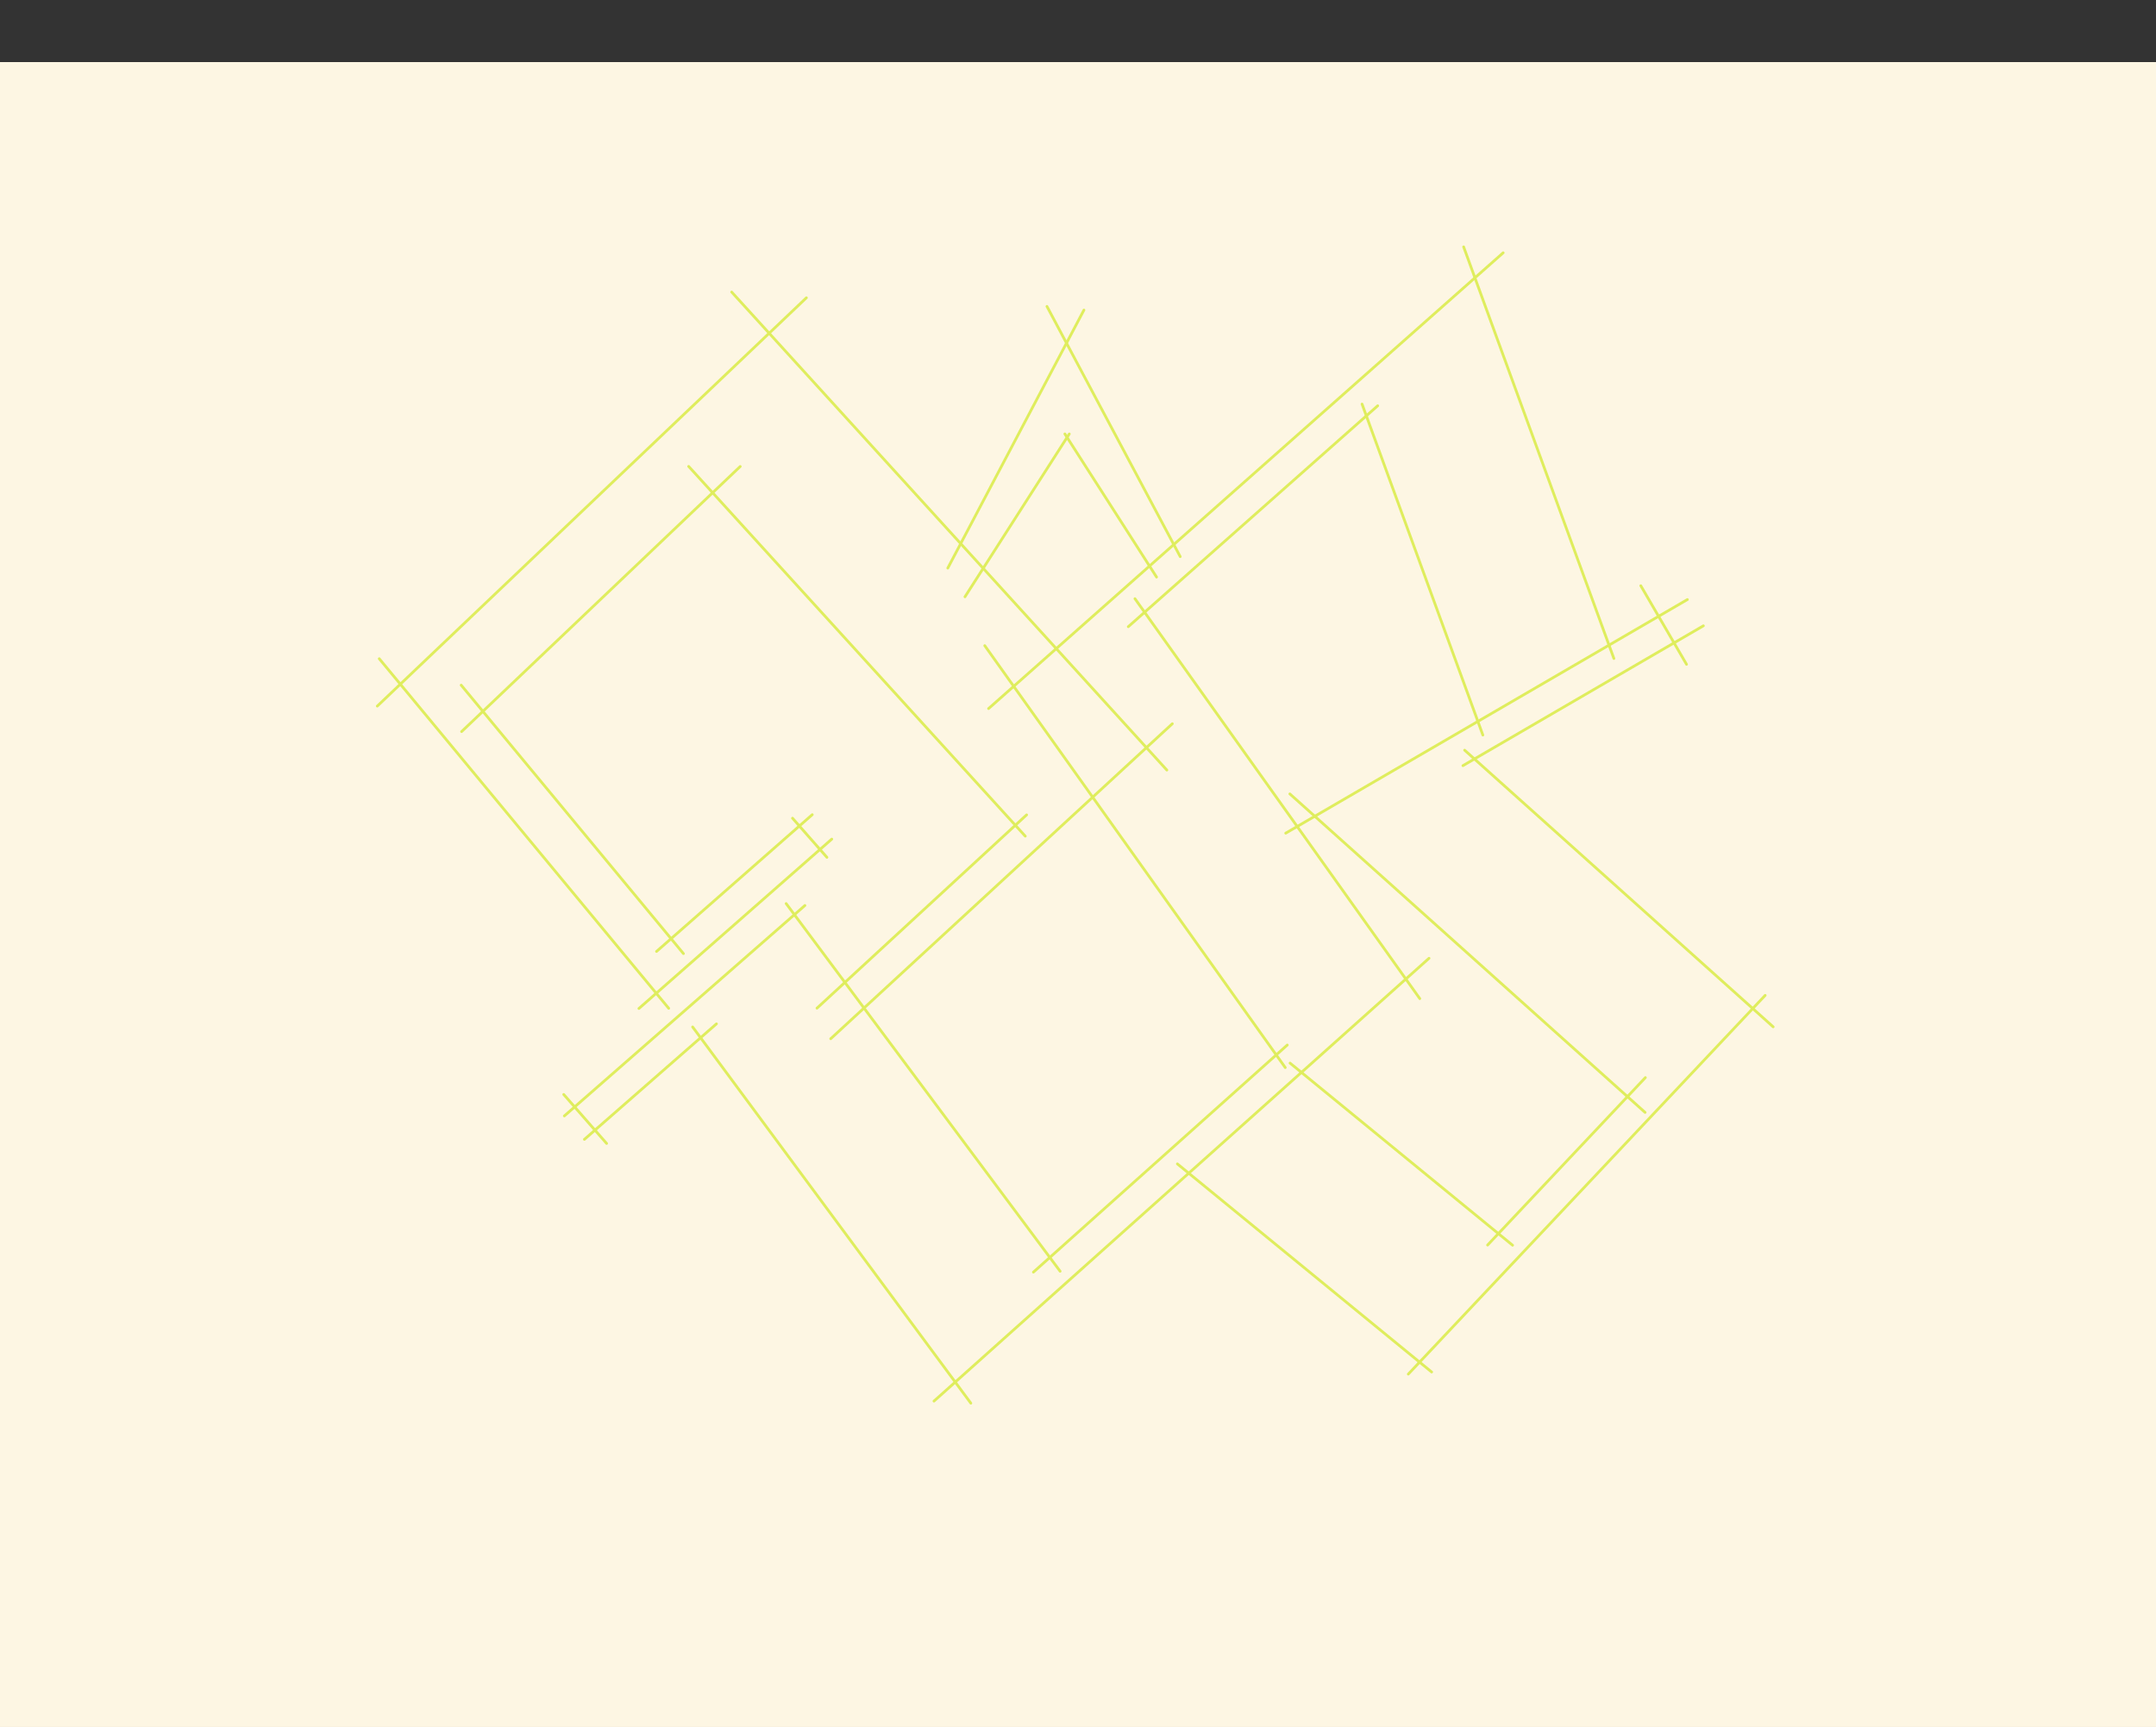 <?xml version="1.0" encoding="UTF-8" standalone="no"?>
<!-- Created with Inkscape (http://www.inkscape.org/) -->

<svg
   xmlns:dc="http://purl.org/dc/elements/1.1/"
   xmlns:cc="http://creativecommons.org/ns#"
   xmlns:rdf="http://www.w3.org/1999/02/22-rdf-syntax-ns#"
   xmlns:svg="http://www.w3.org/2000/svg"
   xmlns="http://www.w3.org/2000/svg"
   xmlns:sodipodi="http://sodipodi.sourceforge.net/DTD/sodipodi-0.dtd"
   xmlns:inkscape="http://www.inkscape.org/namespaces/inkscape"
   width="3927"
   height="3145.812"
   id="svg2"
   version="1.1"
   inkscape:version="0.48.3.1 r9886"
   sodipodi:docname="W_tex.svg">
  <rect width="100%" height="100%" fill="#333333" stroke="none"/>
  <sodipodi:namedview
     id="base"
     pagecolor="#002b36"
     bordercolor="#666666"
     borderopacity="1.0"
     inkscape:pageopacity="1"
     inkscape:pageshadow="2"
     inkscape:zoom="0.14900662"
     inkscape:cx="2094.2577"
     inkscape:cy="1517.0994"
     inkscape:document-units="px"
     inkscape:current-layer="layer3"
     showgrid="false"
     showborder="true"
     inkscape:object-nodes="true"
     inkscape:snap-smooth-nodes="true"
     inkscape:window-width="841"
     inkscape:window-height="749"
     inkscape:window-x="0"
     inkscape:window-y="17"
     inkscape:window-maximized="0"
     inkscape:snap-global="true"
     showguides="true"
     inkscape:guide-bbox="true"
     fit-margin-top="0"
     fit-margin-left="0"
     fit-margin-right="0"
     fit-margin-bottom="0" />
  <defs
     id="defs4" />
  <g
     inkscape:label="W"
     id="layer2"
     inkscape:groupmode="layer"
     style="display:inline"
     sodipodi:insensitive="true"
     transform="translate(1666.906,1160.531)">
    <path
       sodipodi:nodetypes="ssscscscsccscsssscssssscscssscsscscssssssscsscssssccssscscscscscscsscscsccssssscsccsss"
       style="opacity:0.98;fill:#839496;fill-opacity:1;stroke:none"
       inkscape:connector-curvature="0"
       d="m -774.286,106.862 c 0,-117.667 48.333,-222.5 145,-314.5 96.667,-92 213,-138 349,-138 136,0 250,50.667 342,152 7.333,8 13.667,12 19,12 5.333,0 10.667,-4.667 16,-14 52.667,-100 112,-150 178,-150 68,0 129.333,51.333 184,154 5.333,10 11.167,15 17.5,15 6.333,0 13.167,-3.667 20.5,-11 16.667,-17.333 34.333,-34 53,-50 80.667,-72 176,-108 286,-108 198.667,0 328.333,84.667 389,254 19.333,54 42.667,81 70,81 8,0 16.5,-2.5 25.5,-7.5 9,-5 17.5,-7.5 25.5,-7.5 16.667,0 25,9.333 25,28 0,10 -8,19.667 -24,29 -122.667,71.333 -184,148 -184,230 0,60 37.167,123.333 111.5,190 74.333,66.667 111.5,141.333 111.5,224 0,100 -54.167,207.5 -162.5,322.5 -108.333,115 -221.833,172.5 -340.5,172.5 -98.667,0 -199.333,-42 -302,-126 -26,-21.333 -52.167,-32 -78.5,-32 -26.333,0 -52.833,10 -79.5,30 -114,85.333 -216.667,128 -308,128 -120,0 -223,-58.167 -309,-174.5 -86,-116.333 -165.333,-174.5 -238,-174.5 -42,0 -82.333,17 -121,51 -9.333,8 -18.667,12 -28,12 -17.333,0 -26,-8.667 -26,-26 0,-10 5.667,-19.667 17,-29 128.667,-106 242.333,-159 341,-159 51.333,0 86,-8.333 104,-25 84.667,-79.333 127,-185 127,-317 0,-137.333 -38.833,-248.667 -116.5,-334 -77.667,-85.333 -160.167,-128 -247.5,-128 -87.333,0 -158.833,29.333 -214.5,88 -55.667,58.667 -83.5,124.833 -83.5,198.5 0,73.667 22.667,138 68,193 45.333,55 107.667,82.5 187,82.5 79.333,0 139.667,-18.333 181,-55 11.333,-10 21.333,-15 30,-15 18.667,0 28,9 28,27 0,8.667 -5.667,18 -17,28 -60,52.667 -141.333,79 -244,79 -102.667,0 -182.833,-34.833 -240.5,-104.5 -57.667,-69.667 -86.5,-163.333 -86.5,-281 z m 672,591 c 0,9 6.333,17.833 19,26.5 35.333,24 72.333,62 111,114 84,112.667 171.333,169 262,169 62,0 121.5,-25.5 178.5,-76.5 57,-51 85.5,-111.167 85.5,-180.5 0,-90 -45.333,-198.667 -136,-326 -62.667,-88 -94,-175 -94,-261 0,-84.667 30,-169 90,-253 7.333,-10 11,-19.667 11,-29 0,-9.333 -2.667,-18.333 -8,-27 -30.667,-47.333 -78,-71 -142,-71 -61.333,0 -108,24.667 -140,74 -6,10 -9,20.5 -9,31.5 0,11 2.667,22.5 8,34.5 31.333,74 47,163 47,267 0,155.333 -89.667,315.667 -269,481 -9.333,8.667 -14,17.5 -14,26.5 z m 622,-730.5 c 0,86.667 43,190.667 129,312 63.333,88.667 95,177.667 95,267 0,70.667 -21,143.667 -63,219 -3.333,6 -5,11.667 -5,17 0,10.667 7.333,18.333 22,23 23.333,7.333 46,20.333 68,39 136.667,111.333 238.667,167 306,167 40,0 74.5,-14.833 103.5,-44.5 29,-29.667 43.5,-62.833 43.5,-99.5 0,-66.667 -45.833,-141.167 -137.5,-223.5 -91.667,-82.333 -137.5,-163.167 -137.5,-242.5 0,-83.333 46.333,-167.333 139,-252 10.667,-8.667 15.833,-16.833 15.5,-24.5 -0.333,-7.667 -9.833,-13.833 -28.5,-18.5 -46,-12.667 -79.333,-47.333 -100,-104 -64,-175.333 -140.333,-263 -229,-263 -54.667,0 -105.167,21.333 -151.5,64 -46.333,42.667 -69.5,97.333 -69.5,164 z"
       id="path2989" />
  </g>
  <g
     style="display:inline"
     inkscape:label="Horizontale"
     id="layer3"
     inkscape:groupmode="layer"
     transform="translate(1666.906,1160.531)">
    <path
       style="color:#000000;fill:none;stroke:#dd7ed7;stroke-width:5;stroke-linecap:butt;stroke-linejoin:miter;stroke-miterlimit:4;stroke-opacity:1;stroke-dasharray:none;stroke-dashoffset:0;marker:none;visibility:visible;display:inline;overflow:visible;enable-background:accumulate"
       d="m -1135.717,1170.375 2864.622,0 m 0,-1516 -2864.622,0"
       id="path9899"
       inkscape:connector-curvature="0"
       sodipodi:nodetypes="cccc" />
    <flowRoot
       xml:space="preserve"
       id="flowRoot9979"
       style="font-size:20px;font-style:normal;font-variant:normal;font-weight:normal;font-stretch:normal;text-align:center;line-height:125%;letter-spacing:0px;word-spacing:0px;text-anchor:middle;fill:#fdf6e3;fill-opacity:1;stroke:none;font-family:UnifrakturMaguntia;-inkscape-font-specification:UnifrakturMaguntia"
       transform="matrix(15.284,0,0,15.284,-1392.763,4528.316)"><flowRegion
         id="flowRegion9981"><rect
           id="rect9983"
           width="287.923"
           height="266.701"
           x="-33.556"
           y="-364.811"
           style="text-align:center;text-anchor:middle;fill:#fdf6e3;fill-opacity:1;font-family:UnifrakturMaguntia;-inkscape-font-specification:UnifrakturMaguntia" /></flowRegion><flowPara
         id="flowPara9985">\Huge Unifraktur Maguntia</flowPara></flowRoot>    <flowRoot
       transform="matrix(15.284,0,0,15.284,-1392.763,7110.026)"
       style="font-size:4.58px;font-style:normal;font-variant:normal;font-weight:normal;font-stretch:normal;text-align:center;line-height:125%;letter-spacing:0px;word-spacing:0px;text-anchor:middle;fill:#fdf6e3;fill-opacity:1;stroke:none;font-family:UnifrakturMaguntia;-inkscape-font-specification:UnifrakturMaguntia"
       id="flowRoot9987"
       xml:space="preserve"><flowRegion
         id="flowRegion9989"><rect
           style="font-size:4.58px;text-align:center;text-anchor:middle;fill:#fdf6e3;fill-opacity:1;font-family:UnifrakturMaguntia;-inkscape-font-specification:UnifrakturMaguntia"
           y="-364.811"
           x="-33.556"
           height="266.701"
           width="287.923"
           id="rect9991" /></flowRegion><flowPara
         id="flowPara9993">\dten{Gebrauchsanweiſung (mit allgemeinen Frakturſatzregeln)}{Manual (with General Rules for Typeſetting Fraktur)}</flowPara></flowRoot>    <flowRoot
       xml:space="preserve"
       id="flowRoot9997"
       style="font-size:4.58px;font-style:normal;font-variant:normal;font-weight:normal;font-stretch:normal;text-align:center;line-height:125%;letter-spacing:0px;word-spacing:0px;text-anchor:middle;fill:#fdf6e3;fill-opacity:1;stroke:none;font-family:UnifrakturMaguntia;-inkscape-font-specification:UnifrakturMaguntia"
       transform="matrix(15.284,0,0,15.284,-1392.763,7330.785)"><flowRegion
         id="flowRegion9999"><rect
           id="rect10001"
           width="287.923"
           height="266.701"
           x="-33.556"
           y="-364.811"
           style="font-size:4.58px;text-align:center;text-anchor:middle;fill:#fdf6e3;fill-opacity:1;font-family:UnifrakturMaguntia;-inkscape-font-specification:UnifrakturMaguntia" /></flowRegion><flowPara
         id="flowPara10003">\dten{Gerrit Ansmann}{Gerrit Ansmann}</flowPara></flowRoot>  </g>
  <g
     sodipodi:insensitive="true"
     style="display:inline"
     inkscape:label="Rüssel"
     id="layer4"
     inkscape:groupmode="layer"
     transform="translate(1666.906,1160.531)">
    <path
       sodipodi:nodetypes="cccccccccccccccccccccc"
       inkscape:connector-curvature="0"
       d="M 200.56,362.811 -412.563,-310.835 M -153.837,731.877 468.381,158.029 m -629.1,243.398 -62.667,-71.333 m 35.915,-6.406 -283.617,249.159 M -151.912,368.186 -503.163,676.762 m 81.095,-99.999 -404.813,-489.052 M -448.914,676.441 -976.119,39.529 m 657.471,-350.207 -507.499,483 M -198.091,-618.016 -979.693,125.854 M 458.424,242.399 -334.224,-628.493 m 537.207,952.527 -381.809,352.127"
       style="color:#000000;fill:none;stroke:#dfed5d;stroke-width:5;stroke-linecap:round;stroke-linejoin:miter;stroke-miterlimit:4;stroke-opacity:1;stroke-dasharray:none;stroke-dashoffset:0;marker:none;visibility:visible;display:inline;overflow:visible;enable-background:accumulate"
       id="path9309" />
  </g>
  <g
     style="display:inline"
     inkscape:label="Hauptschwung"
     id="layer5"
     inkscape:groupmode="layer"
     transform="translate(1666.906,1160.531)">
    <path
       inkscape:connector-curvature="0"
       id="path9343"
       d="M 101.399,1395.837 -405.339,710.395"
       style="color:#000000;fill:none;stroke:#dfed5d;stroke-width:5;stroke-linecap:round;stroke-linejoin:miter;stroke-miterlimit:4;stroke-opacity:1;stroke-dasharray:none;stroke-dashoffset:0;marker:none;visibility:visible;display:inline;overflow:visible;enable-background:accumulate" />
    <path
       inkscape:connector-curvature="0"
       id="path9341"
       d="M 935.968,585.285 34.268,1392.069"
       style="color:#000000;fill:none;stroke:#dfed5d;stroke-width:5;stroke-linecap:round;stroke-linejoin:miter;stroke-miterlimit:4;stroke-opacity:1;stroke-dasharray:none;stroke-dashoffset:0;marker:none;visibility:visible;display:inline;overflow:visible;enable-background:accumulate" />
    <path
       inkscape:connector-curvature="0"
       id="path9339"
       d="M 677.755,743.378 215.38,1157.082"
       style="color:#000000;fill:none;stroke:#dfed5d;stroke-width:5;stroke-linecap:round;stroke-linejoin:miter;stroke-miterlimit:4;stroke-opacity:1;stroke-dasharray:none;stroke-dashoffset:0;marker:none;visibility:visible;display:inline;overflow:visible;enable-background:accumulate" />
    <path
       inkscape:connector-curvature="0"
       id="path9307"
       d="M -361.914,704.746 -602.438,915.203"
       style="color:#000000;fill:none;stroke:#dfed5d;stroke-width:5;stroke-linecap:round;stroke-linejoin:miter;stroke-miterlimit:4;stroke-opacity:1;stroke-dasharray:none;stroke-dashoffset:0;marker:none;visibility:visible;display:inline;overflow:visible;enable-background:accumulate" />
    <path
       inkscape:connector-curvature="0"
       id="path9305"
       d="M 674.095,784.415 126.755,15.76"
       style="color:#000000;fill:none;stroke:#dfed5d;stroke-width:5;stroke-linecap:round;stroke-linejoin:miter;stroke-miterlimit:4;stroke-opacity:1;stroke-dasharray:none;stroke-dashoffset:0;marker:none;visibility:visible;display:inline;overflow:visible;enable-background:accumulate" />
    <path
       inkscape:connector-curvature="0"
       id="path9303"
       d="M -234.993,485.612 264.03,1155.496"
       style="color:#000000;fill:none;stroke:#dfed5d;stroke-width:5;stroke-linecap:round;stroke-linejoin:miter;stroke-miterlimit:4;stroke-opacity:1;stroke-dasharray:none;stroke-dashoffset:0;marker:none;visibility:visible;display:inline;overflow:visible;enable-background:accumulate" />
    <path
       inkscape:connector-curvature="0"
       id="path9301"
       d="m -200.835,489.122 -438.161,383.388"
       style="color:#000000;fill:none;stroke:#dfed5d;stroke-width:5;stroke-linecap:round;stroke-linejoin:miter;stroke-miterlimit:4;stroke-opacity:1;stroke-dasharray:none;stroke-dashoffset:0;marker:none;visibility:visible;display:inline;overflow:visible;enable-background:accumulate" />
    <path
       inkscape:connector-curvature="0"
       id="path9299"
       d="m -562.008,922.66 -78.101,-89.258"
       style="color:#000000;fill:none;stroke:#dfed5d;stroke-width:5;stroke-linecap:round;stroke-linejoin:miter;stroke-miterlimit:4;stroke-opacity:1;stroke-dasharray:none;stroke-dashoffset:0;marker:none;visibility:visible;display:inline;overflow:visible;enable-background:accumulate" />
    <path
       inkscape:connector-curvature="0"
       id="path9297"
       d="M 133.714,130.362 1070.996,-699.981"
       style="color:#000000;fill:none;stroke:#dfed5d;stroke-width:5;stroke-linecap:round;stroke-linejoin:miter;stroke-miterlimit:4;stroke-opacity:1;stroke-dasharray:none;stroke-dashoffset:0;marker:none;visibility:visible;display:inline;overflow:visible;enable-background:accumulate" />
    <path
       inkscape:connector-curvature="0"
       id="path9295"
       d="M 842.468,-421.259 388.185,-18.807"
       style="color:#000000;fill:none;stroke:#dfed5d;stroke-width:5;stroke-linecap:round;stroke-linejoin:miter;stroke-miterlimit:4;stroke-opacity:1;stroke-dasharray:none;stroke-dashoffset:0;marker:none;visibility:visible;display:inline;overflow:visible;enable-background:accumulate" />
    <path
       inkscape:connector-curvature="0"
       id="path9293"
       d="M 1034.017,178.598 813.972,-424.36"
       style="color:#000000;fill:none;stroke:#dfed5d;stroke-width:5;stroke-linecap:round;stroke-linejoin:miter;stroke-miterlimit:4;stroke-opacity:1;stroke-dasharray:none;stroke-dashoffset:0;marker:none;visibility:visible;display:inline;overflow:visible;enable-background:accumulate" />
    <path
       inkscape:connector-curvature="0"
       id="path9291"
       d="M 1272.683,39.157 999.004,-710.766"
       style="color:#000000;fill:none;stroke:#dfed5d;stroke-width:5;stroke-linecap:round;stroke-linejoin:miter;stroke-miterlimit:4;stroke-opacity:1;stroke-dasharray:none;stroke-dashoffset:0;marker:none;visibility:visible;display:inline;overflow:visible;enable-background:accumulate" />
    <path
       inkscape:connector-curvature="0"
       id="path9268"
       d="M 919.129,658.776 400.317,-69.817"
       style="color:#000000;fill:none;stroke:#dfed5d;stroke-width:5;stroke-linecap:round;stroke-linejoin:miter;stroke-miterlimit:4;stroke-opacity:1;stroke-dasharray:none;stroke-dashoffset:0;marker:none;visibility:visible;display:inline;overflow:visible;enable-background:accumulate" />
  </g>
  <g
     sodipodi:insensitive="true"
     style="display:inline"
     inkscape:label="unten_rechts"
     id="layer6"
     inkscape:groupmode="layer"
     transform="translate(1666.906,1160.531)">
    <path
       id="path9289"
       d="M 997.705,234.366 1435.648,-20.399"
       style="color:#000000;fill:none;stroke:#dfed5d;stroke-width:5;stroke-linecap:round;stroke-linejoin:miter;stroke-miterlimit:4;stroke-opacity:1;stroke-dasharray:none;stroke-dashoffset:0;marker:none;visibility:visible;display:inline;overflow:visible;enable-background:accumulate"
       inkscape:connector-curvature="0" />
    <path
       id="path9287"
       d="M 1404.981,49.776 1321.676,-93.427"
       style="color:#000000;fill:none;stroke:#dfed5d;stroke-width:5;stroke-linecap:round;stroke-linejoin:miter;stroke-miterlimit:4;stroke-opacity:1;stroke-dasharray:none;stroke-dashoffset:0;marker:none;visibility:visible;display:inline;overflow:visible;enable-background:accumulate"
       inkscape:connector-curvature="0" />
    <path
       id="path9285"
       d="m 1000.827,206.171 561.972,504.011"
       style="color:#000000;fill:none;stroke:#dfed5d;stroke-width:5;stroke-linecap:round;stroke-linejoin:miter;stroke-miterlimit:4;stroke-opacity:1;stroke-dasharray:none;stroke-dashoffset:0;marker:none;visibility:visible;display:inline;overflow:visible;enable-background:accumulate"
       inkscape:connector-curvature="0" />
    <path
       id="path9283"
       d="M 1548.214,652.862 898.214,1342.862"
       style="color:#000000;fill:none;stroke:#dfed5d;stroke-width:5;stroke-linecap:round;stroke-linejoin:miter;stroke-miterlimit:4;stroke-opacity:1;stroke-dasharray:none;stroke-dashoffset:0;marker:none;visibility:visible;display:inline;overflow:visible;enable-background:accumulate"
       inkscape:connector-curvature="0" />
    <path
       id="path9281"
       d="M 1330.03,802.677 1042.627,1107.766"
       style="color:#000000;fill:none;stroke:#dfed5d;stroke-width:5;stroke-linecap:round;stroke-linejoin:miter;stroke-miterlimit:4;stroke-opacity:1;stroke-dasharray:none;stroke-dashoffset:0;marker:none;visibility:visible;display:inline;overflow:visible;enable-background:accumulate"
       inkscape:connector-curvature="0" />
    <path
       id="path9279"
       d="M 940.714,1339.029 477.609,959.906"
       style="color:#000000;fill:none;stroke:#dfed5d;stroke-width:5;stroke-linecap:round;stroke-linejoin:miter;stroke-miterlimit:4;stroke-opacity:1;stroke-dasharray:none;stroke-dashoffset:0;marker:none;visibility:visible;display:inline;overflow:visible;enable-background:accumulate"
       inkscape:connector-curvature="0" />
    <path
       id="path9277"
       d="M 674.936,357.363 1406.546,-68.237"
       style="color:#000000;fill:none;stroke:#dfed5d;stroke-width:5;stroke-linecap:round;stroke-linejoin:miter;stroke-miterlimit:4;stroke-opacity:1;stroke-dasharray:none;stroke-dashoffset:0;marker:none;visibility:visible;display:inline;overflow:visible;enable-background:accumulate"
       inkscape:connector-curvature="0" />
    <path
       id="path9275"
       d="M 682.482,285.841 1329.486,866.114"
       style="color:#000000;fill:none;stroke:#dfed5d;stroke-width:5;stroke-linecap:round;stroke-linejoin:miter;stroke-miterlimit:4;stroke-opacity:1;stroke-dasharray:none;stroke-dashoffset:0;marker:none;visibility:visible;display:inline;overflow:visible;enable-background:accumulate"
       inkscape:connector-curvature="0" />
    <path
       id="path9273"
       d="M 1088.147,1108.08 682.851,776.283"
       style="color:#000000;fill:none;stroke:#dfed5d;stroke-width:5;stroke-linecap:round;stroke-linejoin:miter;stroke-miterlimit:4;stroke-opacity:1;stroke-dasharray:none;stroke-dashoffset:0;marker:none;visibility:visible;display:inline;overflow:visible;enable-background:accumulate"
       inkscape:connector-curvature="0" />
  </g>
  <g
     sodipodi:insensitive="true"
     style="display:inline"
     inkscape:label="Brücke"
     id="layer7"
     inkscape:groupmode="layer"
     transform="translate(1666.906,1160.531)">
    <path
       inkscape:connector-curvature="0"
       id="path9333"
       d="m 280.714,-369.971 -190,296.666"
       style="color:#000000;fill:none;stroke:#dfed5d;stroke-width:5;stroke-linecap:round;stroke-linejoin:miter;stroke-miterlimit:4;stroke-opacity:1;stroke-dasharray:none;stroke-dashoffset:0;marker:none;visibility:visible;display:inline;overflow:visible;enable-background:accumulate" />
    <path
       inkscape:connector-curvature="0"
       id="path9331"
       d="m 272.683,-369.971 166.997,260.749"
       style="color:#000000;fill:none;stroke:#dfed5d;stroke-width:5;stroke-linecap:round;stroke-linejoin:miter;stroke-miterlimit:4;stroke-opacity:1;stroke-dasharray:none;stroke-dashoffset:0;marker:none;visibility:visible;display:inline;overflow:visible;enable-background:accumulate" />
    <path
       inkscape:connector-curvature="0"
       id="path9329"
       d="M 59.43,-125.577 307.381,-595.638"
       style="color:#000000;fill:none;stroke:#dfed5d;stroke-width:5;stroke-linecap:round;stroke-linejoin:miter;stroke-miterlimit:4;stroke-opacity:1;stroke-dasharray:none;stroke-dashoffset:0;marker:none;visibility:visible;display:inline;overflow:visible;enable-background:accumulate" />
    <path
       inkscape:connector-curvature="0"
       id="path9327"
       d="m 240.047,-602.305 242.729,455.843"
       style="color:#000000;fill:none;stroke:#dfed5d;stroke-width:5;stroke-linecap:round;stroke-linejoin:miter;stroke-miterlimit:4;stroke-opacity:1;stroke-dasharray:none;stroke-dashoffset:0;marker:none;visibility:visible;display:inline;overflow:visible;enable-background:accumulate" />
  </g>
</svg>
